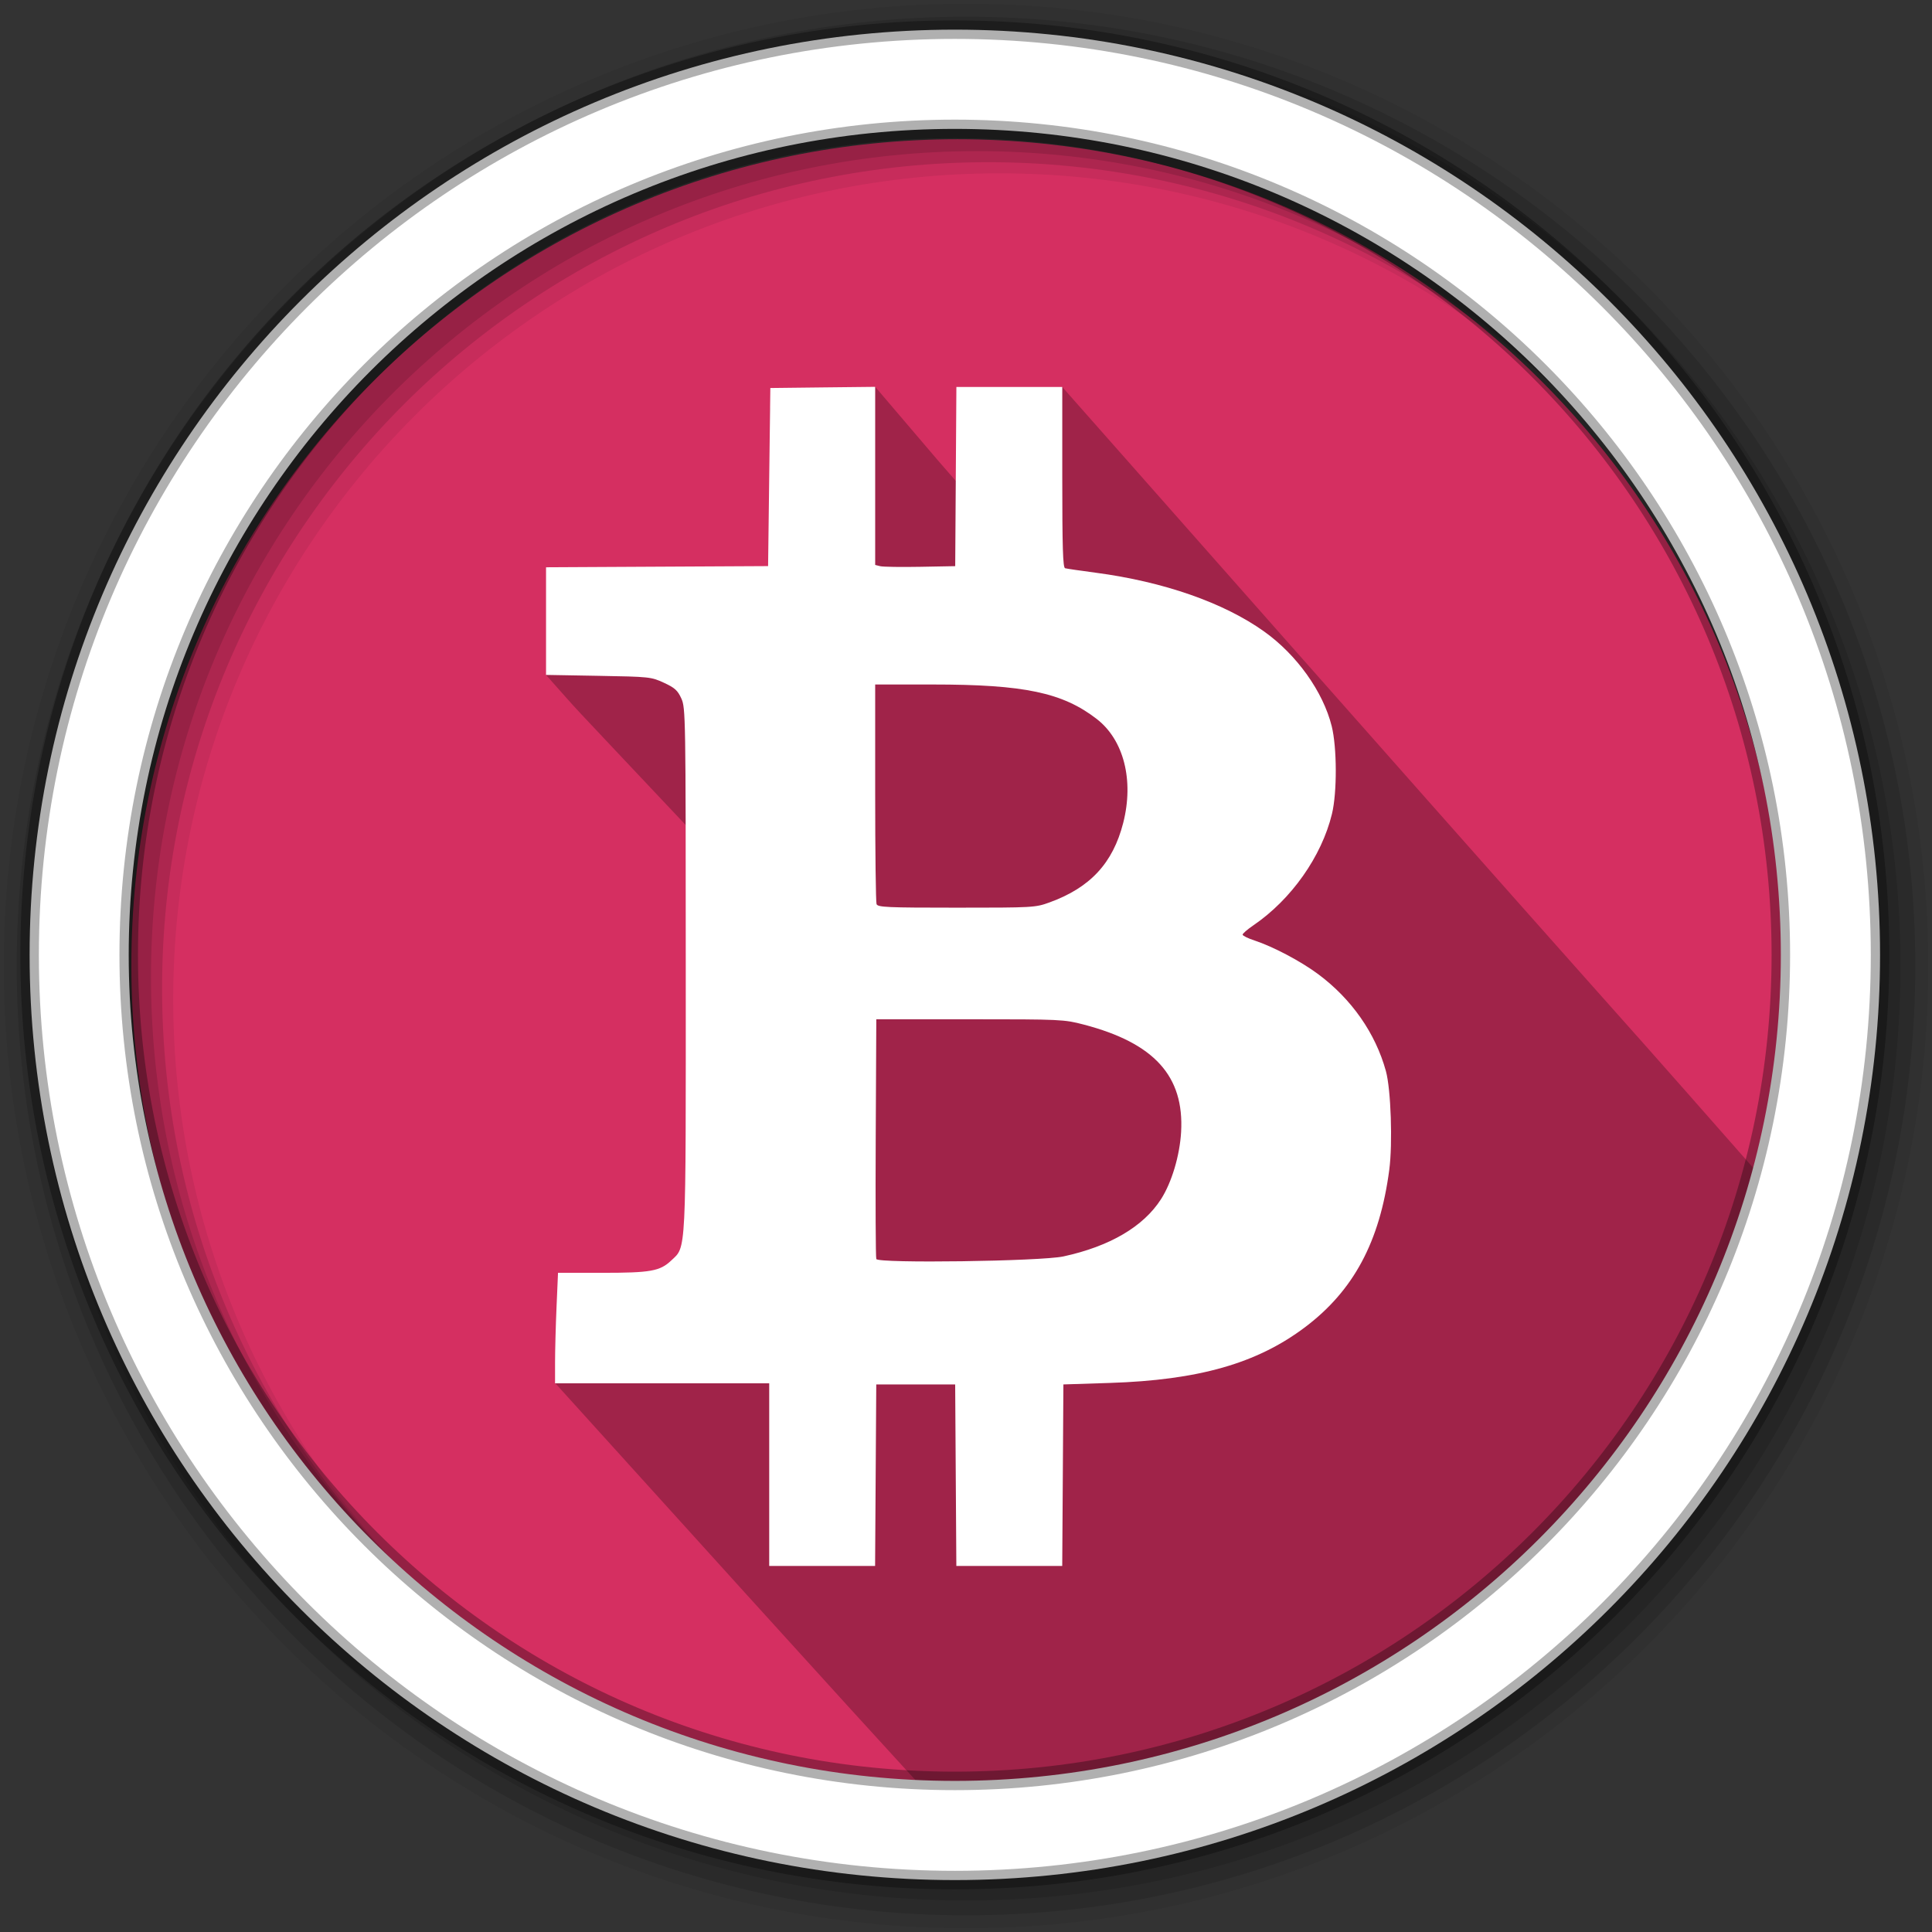 <svg height="512" viewBox="0 0 512 512" width="512" xmlns="http://www.w3.org/2000/svg">
 <rect x="0" y="0" width="512" height="512" fill="#333333" stroke="none"/>
 <path d="m472.632 255.807c0 120.9-98.01 218.91-218.91 218.91-120.9 0-218.91-98.01-218.91-218.91 0-120.9 98.01-218.91 218.91-218.91 120.9 0 218.91 98.01 218.91 218.91" fill="#d52f61" fill-rule="evenodd"/>
 <path d="m231.932 102.507c-7.48 4.4-26.9-3.344-27.84 5.97-.16 13.86.81 28.27.62 42.12-19.61.11-40.38-.35-60-.25 2.27 8.53 1.68 23.53.06 28.6 11.62 12.98-.11.36 38 40.81 3.35 11.71 2.22 32.57 3.97 45.84-6.07 23.08 23.84 79.88-14.94 76.72-18.39-7.05-23.53 17.98-24.62 24.28 86.98 96.19 86.86 95.71 97.97 107.94 2.84.11 5.69.19 8.56.19 101.94 0 187.61-69.7 211.97-164.03-63.03-71.65-.18.19-184.16-208.13-12.26 2.61-24.93 5.96-27.28 15.28.63 6.91.7 10.23-.72 9.85-6.68-7.66-.05.08-21.59-25.19" opacity=".25"/>
 <path d="m256 1c-140.83 0-255 114.17-255 255 0 140.83 114.17 255 255 255 140.83 0 255-114.17 255-255 0-140.83-114.17-255-255-255m8.827 44.931c120.9 0 218.9 98 218.9 218.9 0 120.9-98 218.9-218.9 218.9-120.9 0-218.93-98-218.93-218.9 0-120.9 98.03-218.9 218.93-218.9" fill-opacity=".067" fill-rule="evenodd"/>
 <path d="m231.932 102.517v47.2l1.345.331c.739.183 5.511.256 10.604.161l9.26-.171.156-23.748.156-23.746h28.06v23.914c0 18.618.166 23.963.748 24.13.41.119 4.046.651 8.08 1.183 18.01 2.376 33.962 7.943 44.672 15.586 8.656 6.177 15.62 15.937 17.905 25.09 1.405 5.648 1.444 17.593.061 23.265-2.738 11.276-10.781 22.67-20.836 29.522-1.561 1.063-2.836 2.168-2.836 2.454.001.286 1.41.983 3.135 1.549 4.914 1.611 12.259 5.489 16.857 8.902 8.867 6.581 15.214 15.658 17.981 25.714 1.331 4.847 1.818 19.15.888 26.19-2.515 19.04-9.448 31.981-22.325 41.685-12.736 9.597-28.19 14.01-51.783 14.768l-12.248.394-.154 24.05-.156 24.05h-28.06l-.156-24.05-.156-24.05h-20.91l-.156 24.05-.154 24.05h-28.06v-48.4h-56.754v-5.58c0-3.069.176-9.654.392-14.636l.392-9.06h11.638c12.922 0 15.363-.433 18.365-3.265 4.02-3.793 3.865-.647 3.851-77.34-.01-67.13-.041-69.12-1.176-71.61-.971-2.138-1.737-2.829-4.617-4.159-3.367-1.555-3.801-1.599-17.344-1.836l-13.891-.244v-28.524l29.423-.156 29.423-.154.298-23.599.298-23.596 13.891-.161zm0 78.883v28.626c0 15.745.163 29.05.363 29.572.322.837 2.75.946 21.18.946 20.302 0 20.912-.03 24.649-1.392 10.79-3.917 16.809-10.405 19.534-21.06 2.889-11.296.161-22.01-7.02-27.559-9.05-6.993-19.22-9.132-43.4-9.132zm.298 88.72l-.154 31.365c-.081 17.25-.02 31.728.154 32.17.461 1.201 43.628.603 49.586-.688 12.29-2.662 21.22-7.906 25.885-15.202 2.819-4.41 4.945-11.525 5.305-17.747.856-14.822-7.103-23.61-25.811-28.496-5.227-1.365-6.069-1.404-30.17-1.404z" fill="#ffffff"/>
 <g fill-opacity=".129" fill-rule="evenodd">
  <path d="m256 4.433c-138.94 0-251.57 112.63-251.57 251.57 0 138.94 112.63 251.57 251.57 251.57 138.94 0 251.57-112.63 251.57-251.57 0-138.94-112.63-251.57-251.57-251.57m5.885 38.556c120.9 0 218.9 98 218.9 218.9 0 120.9-98 218.9-218.9 218.9-120.9 0-218.93-98-218.93-218.9 0-120.9 98.03-218.9 218.93-218.9"/>
  <path d="m256 8.356c-136.77 0-247.64 110.87-247.64 247.64 0 136.77 110.87 247.64 247.64 247.64 136.77 0 247.64-110.87 247.64-247.64 0-136.77-110.87-247.64-247.64-247.64m2.942 31.691c120.9 0 218.9 98 218.9 218.9 0 120.9-98 218.9-218.9 218.9-120.9 0-218.93-98-218.93-218.9 0-120.9 98.03-218.9 218.93-218.9"/>
 </g>
 <path d="m253.04 7.859c-135.42 0-245.19 109.78-245.19 245.19 0 135.42 109.78 245.19 245.19 245.19 135.42 0 245.19-109.78 245.19-245.19 0-135.42-109.78-245.19-245.19-245.19zm0 26.297c120.9 0 218.9 98 218.9 218.9 0 120.9-98 218.9-218.9 218.9-120.9 0-218.93-98-218.93-218.9 0-120.9 98.03-218.9 218.93-218.9z" fill="#ffffff" fill-rule="evenodd" stroke="#000000" stroke-opacity=".31" stroke-width="4.904"/>
</svg>
